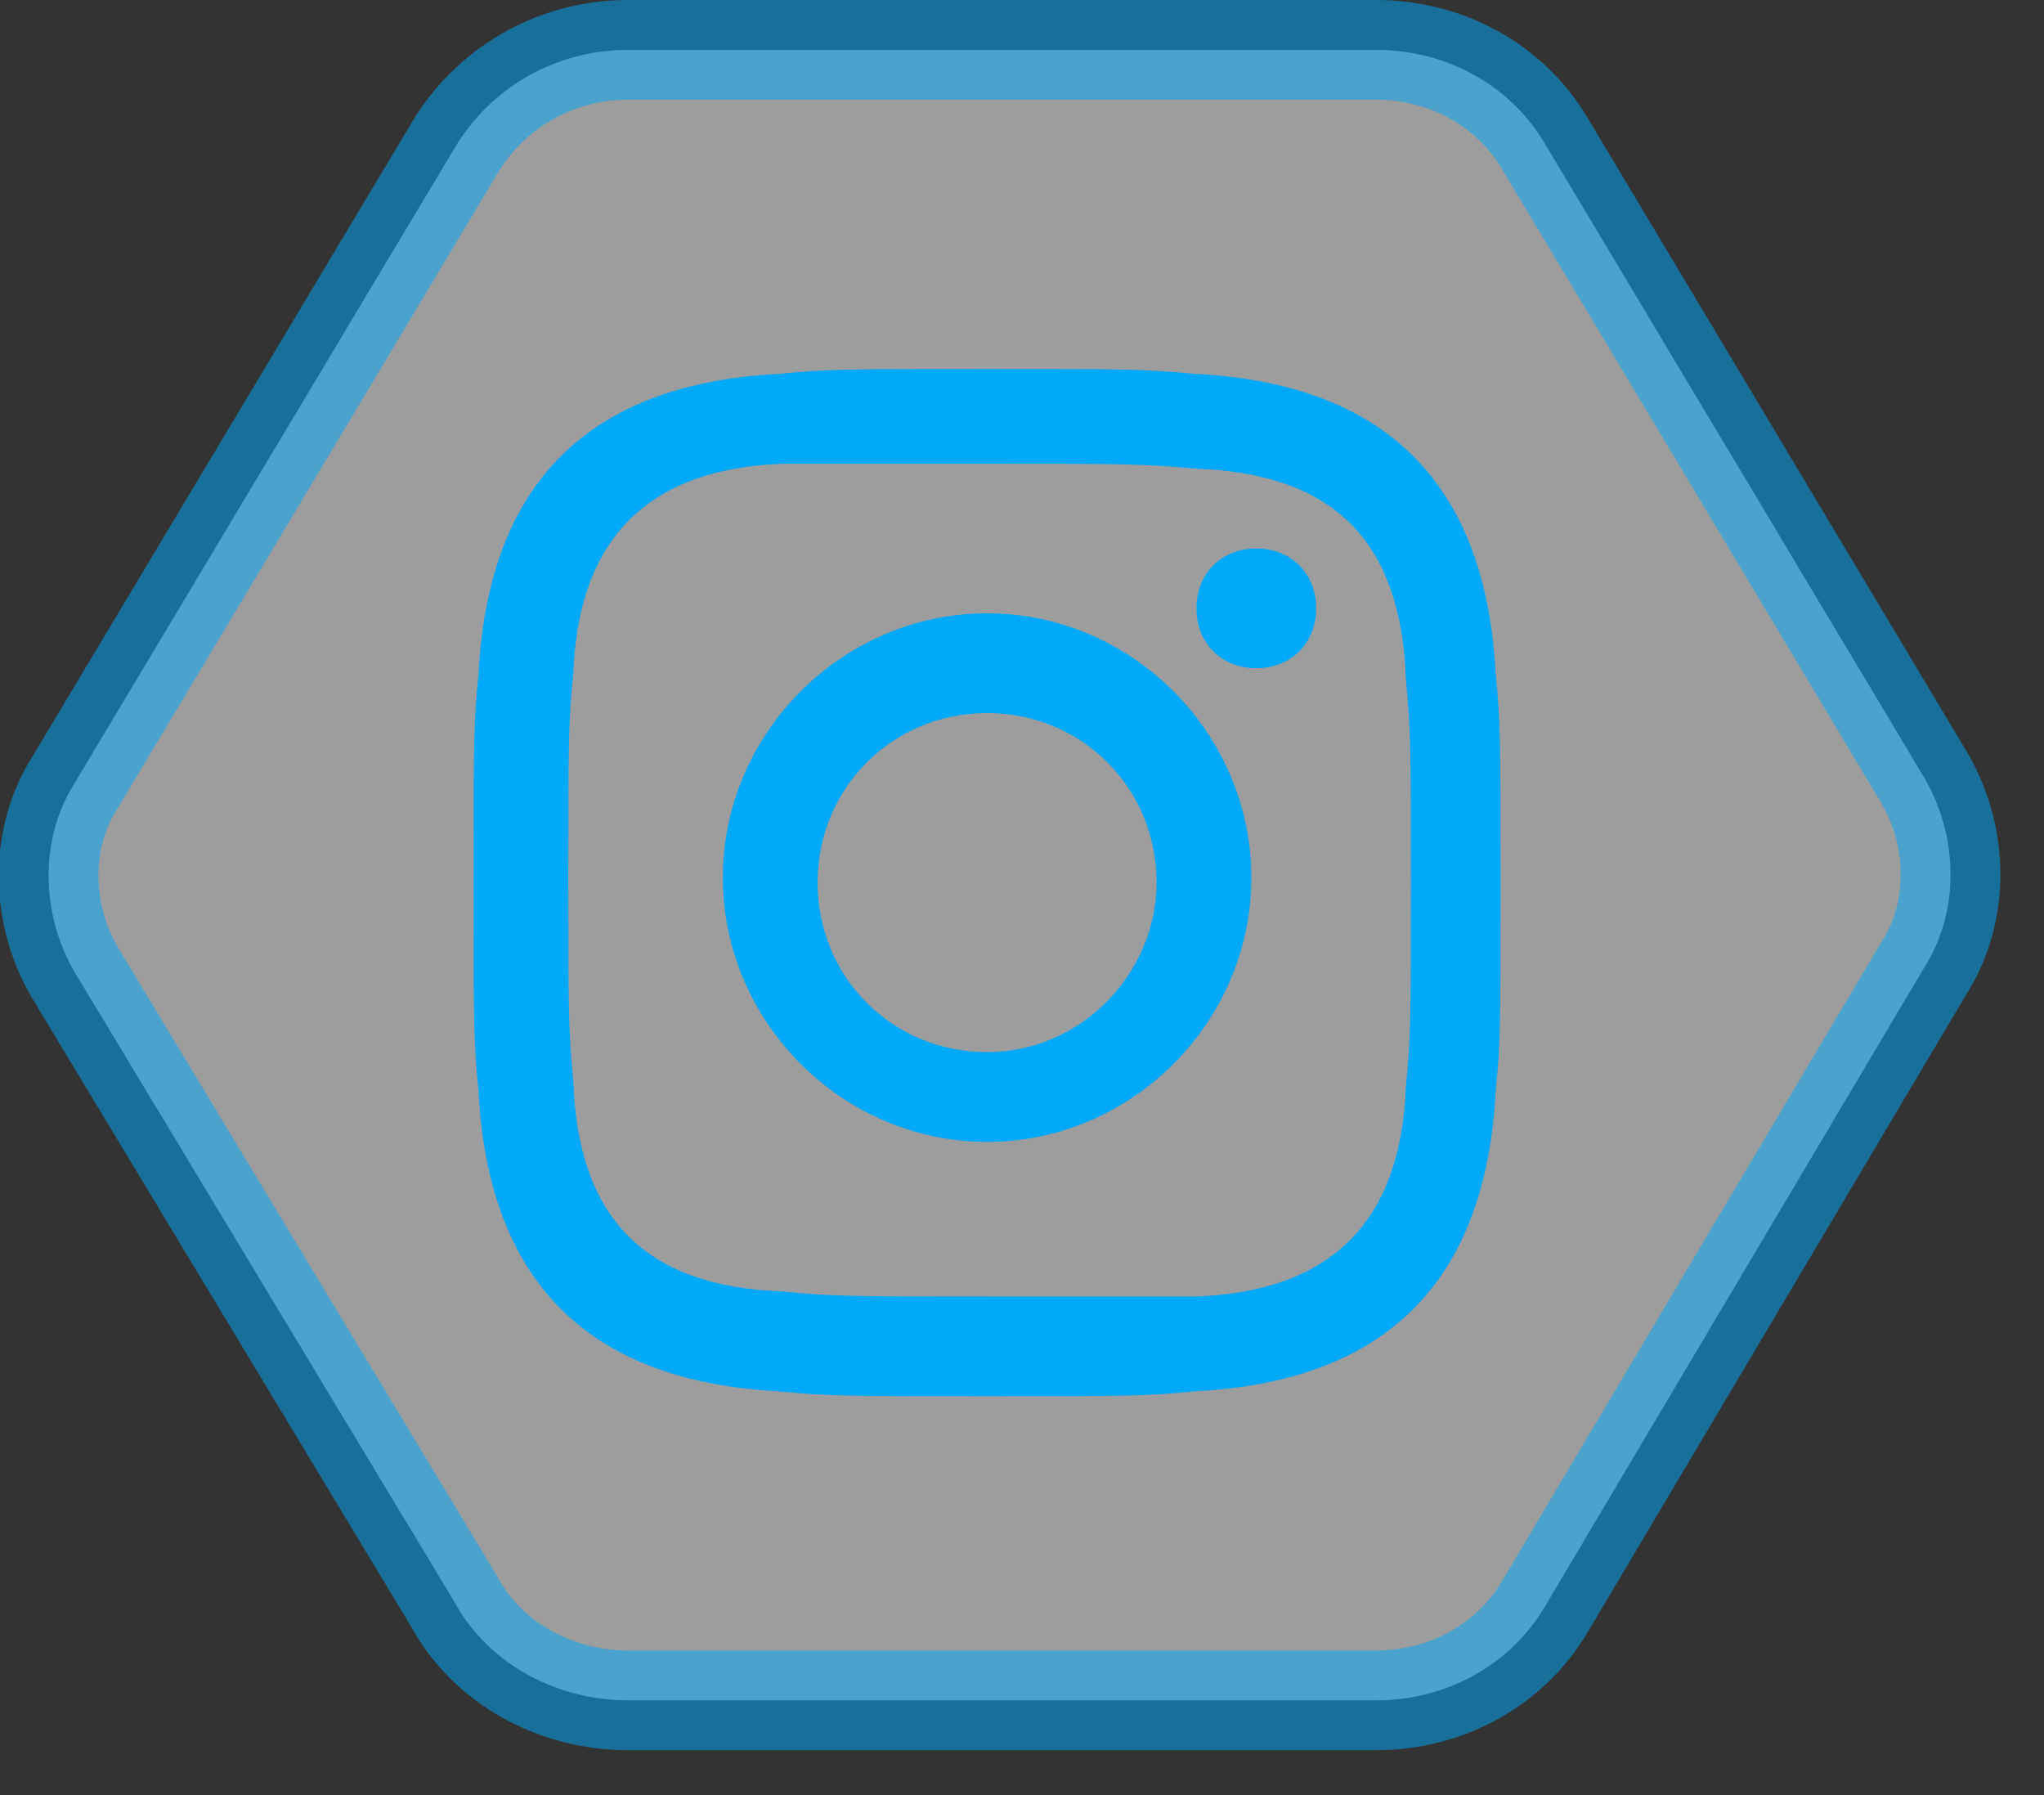 <svg xmlns="http://www.w3.org/2000/svg" xmlns:xlink="http://www.w3.org/1999/xlink" version="1.1" id="Layer_1" x="0px" y="0px" width="41" height="36" viewBox="0 0 41 36" style="enable-background:new 0 0 41 36;" xml:space="preserve">
<rect x="0" y="0" width="41" height="36" fill="#333333" stroke="none"/>
<style type="text/css">
	.st0{opacity:0.52;fill:#FFFFFF;stroke:#00A9FA;stroke-width:2;enable-background:new    ;}
	.st1{fill:#00A9FA;}
</style>
<path class="st0" d="M9.1,3L9.1,3L9.1,3c0.7-1.2,2-2,3.5-2h15C29,1,30.3,1.7,31,2.9v0l0,0l7.6,12.7c0,0,0,0,0,0  c0.7,1.2,0.7,2.7,0,3.8c0,0,0,0,0,0L31,32.2l0,0l0,0c-0.7,1.2-2,1.9-3.4,1.9h-15c-1.4,0-2.8-0.7-3.5-2c0,0,0,0,0,0L1.5,19.5  c-0.7-1.2-0.7-2.7,0-3.8L9.1,3z"/>
<path class="st1" d="M19.8,9.3c2.7,0,3.1,0,4.2,0.1c2.8,0.1,4.1,1.5,4.2,4.2c0.1,1.1,0.1,1.4,0.1,4.1c0,2.7,0,3.1-0.1,4.1  c-0.1,2.7-1.5,4.1-4.2,4.2C22.9,26,22.6,26,19.8,26c-2.7,0-3.1,0-4.1-0.1c-2.8-0.1-4.1-1.5-4.2-4.2c-0.1-1.1-0.1-1.4-0.1-4.1  c0-2.7,0-3.1,0.1-4.1c0.1-2.7,1.5-4.1,4.2-4.2C16.7,9.3,17,9.3,19.8,9.3z M19.8,7.4c-2.8,0-3.2,0-4.2,0.1c-3.8,0.2-5.8,2.2-6,6  c-0.1,1-0.1,1.4-0.1,4.2c0,2.8,0,3.2,0.1,4.2c0.2,3.8,2.2,5.8,6,6c1,0.1,1.4,0.1,4.2,0.1s3.2,0,4.2-0.1c3.8-0.2,5.8-2.2,6-6  c0.1-1,0.1-1.4,0.1-4.2c0-2.8,0-3.2-0.1-4.2c-0.2-3.8-2.2-5.8-6-6C22.9,7.4,22.6,7.4,19.8,7.4z M19.8,12.3c-2.9,0-5.3,2.4-5.3,5.3  c0,2.9,2.4,5.3,5.3,5.3s5.3-2.4,5.3-5.3C25.1,14.7,22.7,12.3,19.8,12.3z M19.8,21.1c-1.9,0-3.4-1.5-3.4-3.4c0-1.9,1.5-3.4,3.4-3.4  c1.9,0,3.4,1.5,3.4,3.4C23.2,19.5,21.7,21.1,19.8,21.1z M25.2,11c-0.7,0-1.2,0.5-1.2,1.2c0,0.7,0.5,1.2,1.2,1.2  c0.7,0,1.2-0.5,1.2-1.2C26.4,11.5,25.9,11,25.2,11z"/>
</svg>